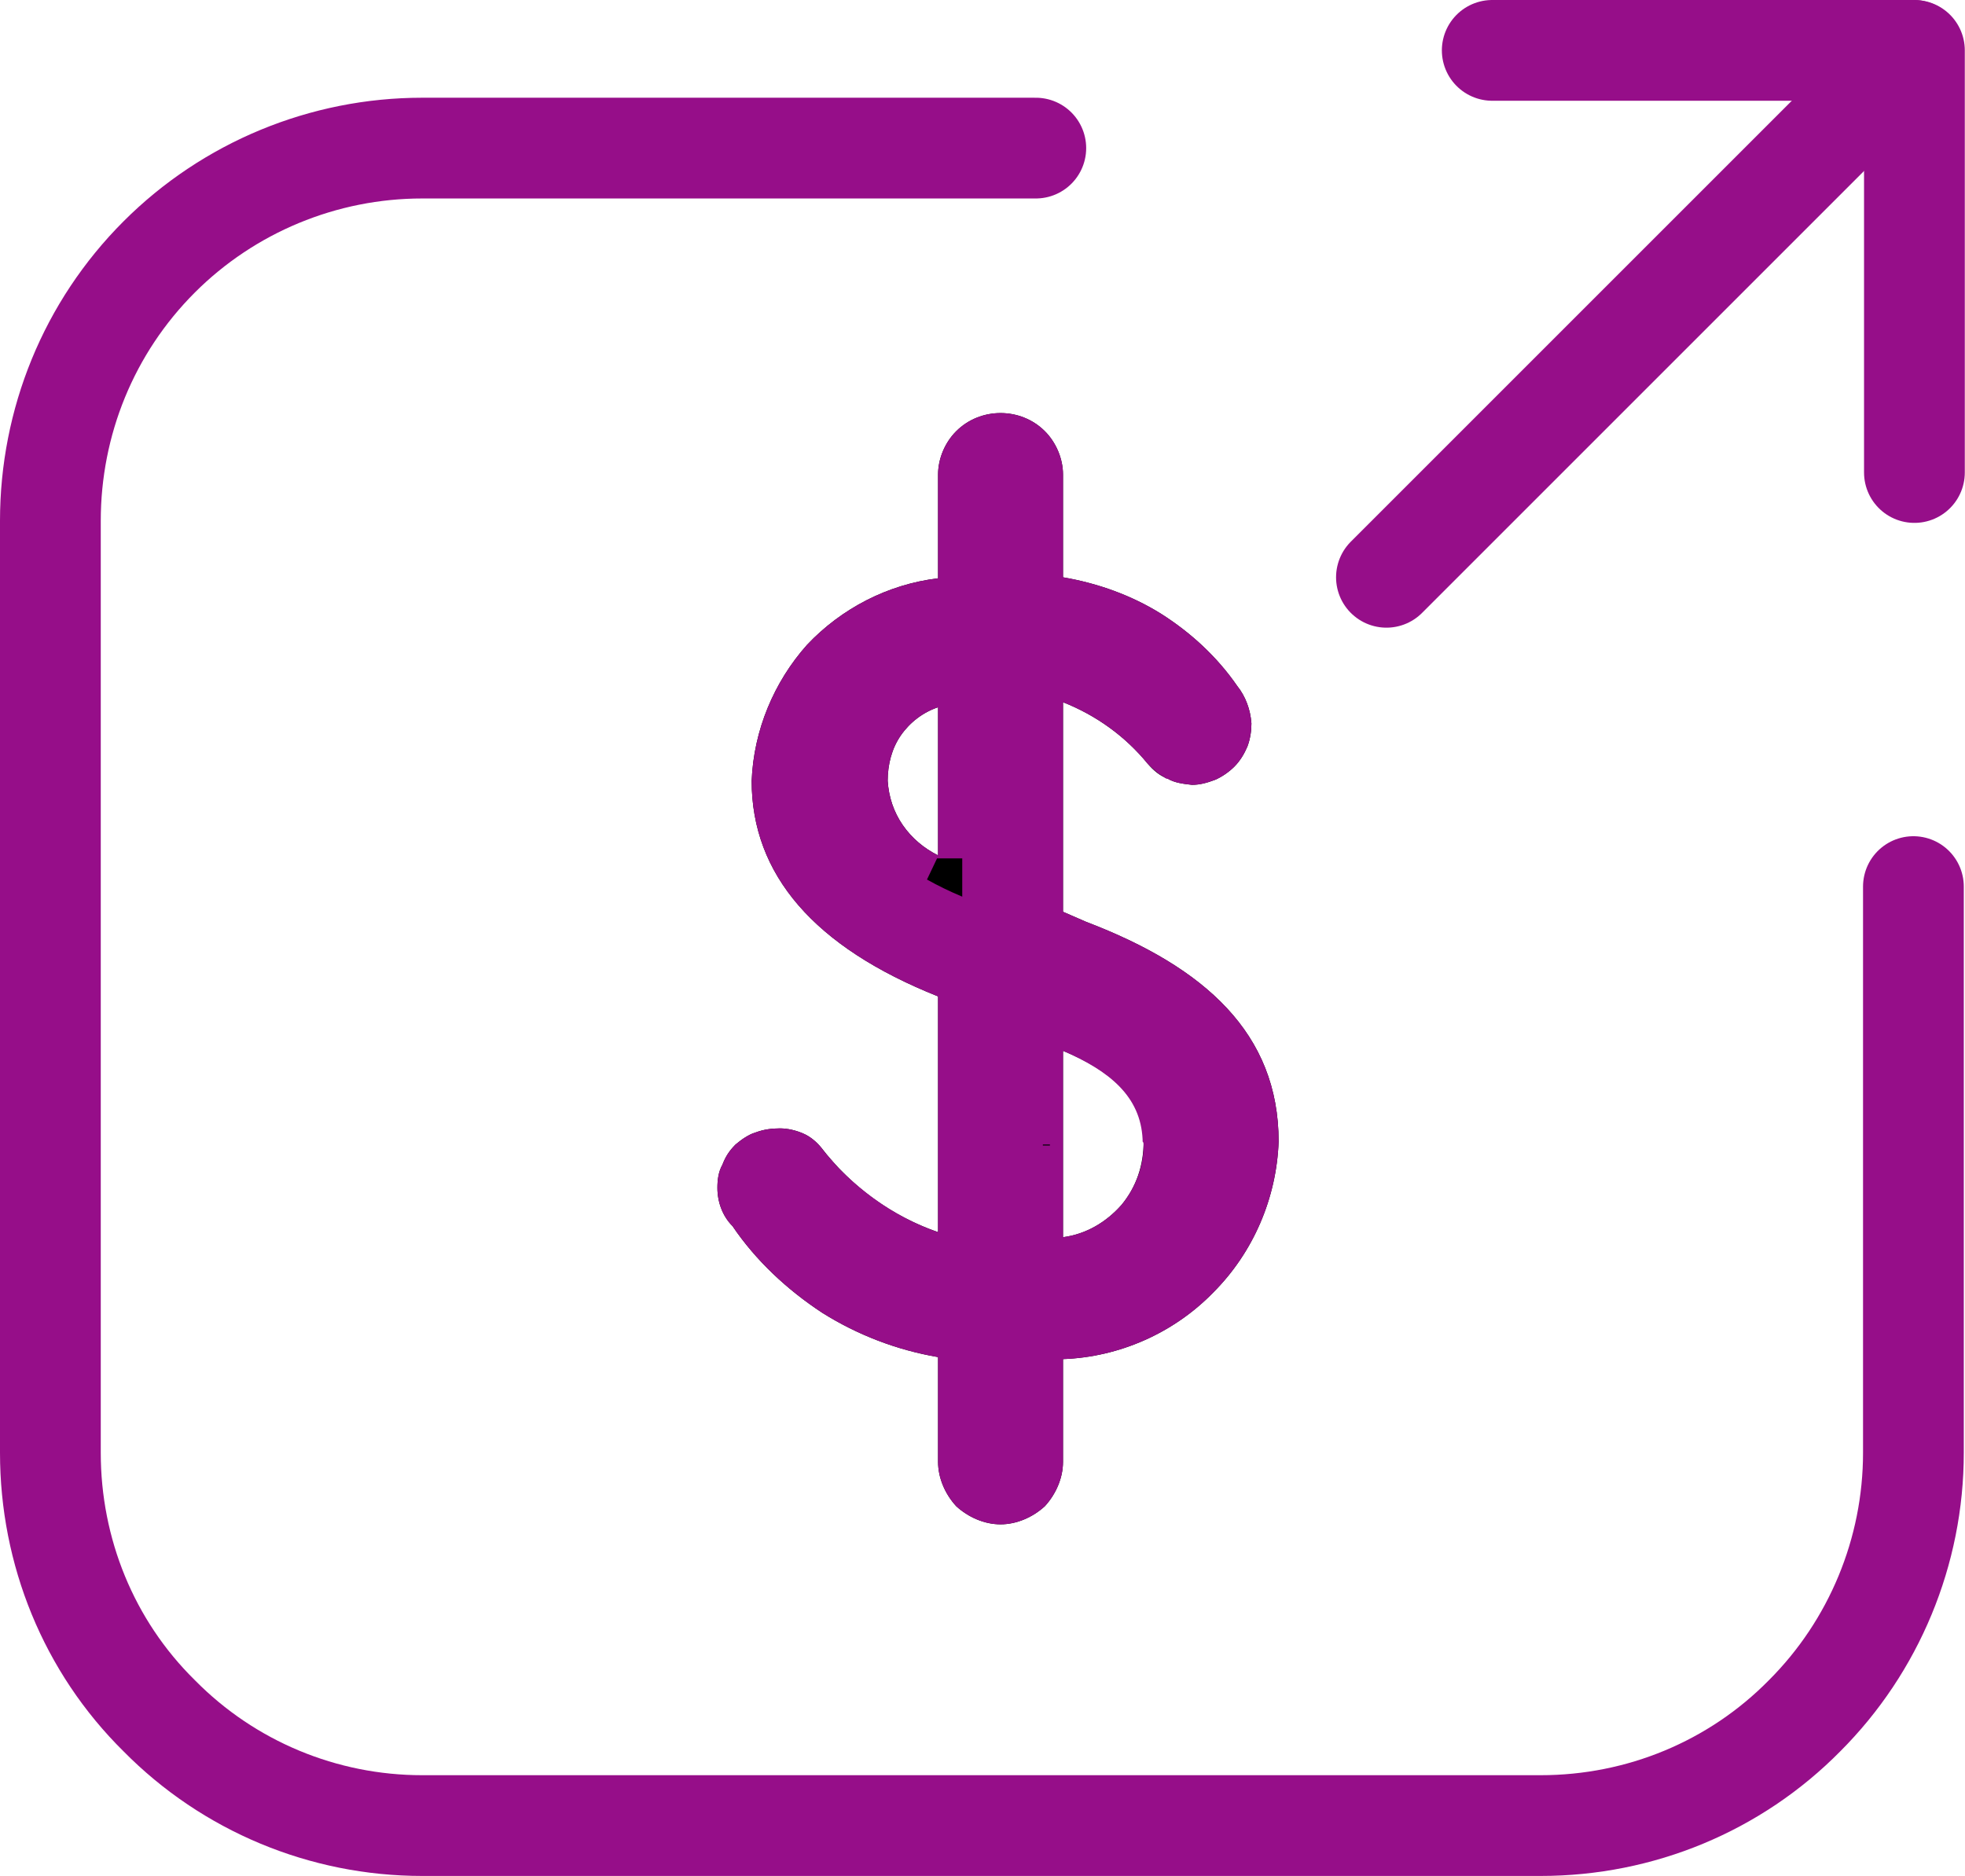<svg width="19.502" height="18.623" viewBox="0 0 19.502 18.623" fill="none" xmlns="http://www.w3.org/2000/svg" xmlns:xlink="http://www.w3.org/1999/xlink">
	<desc>
			Created with Pixso.
	</desc>
	<defs/>
	<path id="Vector" d="M10.55 13.49L10.55 14.51C10.55 14.67 10.48 14.83 10.37 14.95C10.25 15.06 10.09 15.13 9.93 15.13C9.77 15.13 9.61 15.06 9.49 14.95C9.38 14.83 9.31 14.67 9.31 14.51L9.31 13.47C8.9 13.4 8.51 13.25 8.16 13.03C7.81 12.8 7.5 12.51 7.27 12.17C7.17 12.07 7.12 11.93 7.12 11.79C7.12 11.71 7.13 11.63 7.17 11.56C7.2 11.48 7.24 11.42 7.3 11.36C7.36 11.31 7.43 11.26 7.5 11.24C7.58 11.21 7.66 11.2 7.74 11.2C7.82 11.2 7.9 11.22 7.97 11.25C8.04 11.28 8.1 11.33 8.15 11.39C8.45 11.78 8.85 12.07 9.31 12.23L9.31 9.89C8.08 9.4 7.46 8.68 7.46 7.75C7.48 7.25 7.68 6.77 8.01 6.4C8.35 6.04 8.81 5.8 9.31 5.74L9.31 4.71C9.31 4.55 9.38 4.39 9.49 4.28C9.61 4.16 9.77 4.1 9.93 4.1C10.09 4.1 10.25 4.16 10.37 4.28C10.48 4.39 10.55 4.55 10.55 4.71L10.55 5.73C10.9 5.79 11.23 5.91 11.52 6.09C11.82 6.28 12.08 6.52 12.28 6.81C12.36 6.91 12.41 7.04 12.42 7.18C12.42 7.25 12.41 7.33 12.38 7.41C12.35 7.48 12.31 7.55 12.25 7.61C12.2 7.66 12.13 7.71 12.06 7.74C11.98 7.77 11.91 7.79 11.83 7.79C11.74 7.78 11.66 7.77 11.59 7.73C11.51 7.7 11.45 7.65 11.39 7.58C11.17 7.31 10.88 7.1 10.55 6.97L10.55 9.05L10.78 9.15C11.96 9.6 12.69 10.26 12.69 11.33C12.67 11.89 12.44 12.43 12.04 12.83C11.65 13.23 11.11 13.47 10.55 13.49ZM9.31 8.52L9.31 7.02C9.16 7.07 9.03 7.17 8.94 7.3C8.85 7.43 8.81 7.59 8.81 7.75C8.82 7.91 8.87 8.06 8.96 8.19C9.05 8.32 9.17 8.42 9.31 8.49L9.31 8.52ZM11.35 11.36C11.35 10.9 11.03 10.63 10.55 10.43L10.55 12.28C10.78 12.25 10.98 12.13 11.13 11.96C11.28 11.78 11.35 11.56 11.35 11.33L11.35 11.36Z" fill="#000000" fill-opacity="1" fill-rule="nonzero"/>
	<path id="Vector" d="M9.31 13.47L9.31 14.51C9.31 14.67 9.38 14.83 9.49 14.95C9.61 15.06 9.77 15.13 9.93 15.13C10.09 15.13 10.25 15.06 10.37 14.95C10.48 14.83 10.55 14.67 10.55 14.51L10.55 13.49C11.11 13.47 11.65 13.23 12.04 12.83C12.44 12.43 12.67 11.89 12.69 11.33C12.69 10.26 11.96 9.6 10.78 9.15L10.55 9.05L10.55 6.97C10.88 7.1 11.17 7.31 11.39 7.58C11.44 7.63 11.49 7.68 11.55 7.71C11.56 7.72 11.57 7.73 11.59 7.73C11.66 7.77 11.74 7.78 11.83 7.79C11.91 7.79 11.98 7.77 12.06 7.74C12.13 7.71 12.2 7.66 12.25 7.61C12.31 7.55 12.35 7.48 12.38 7.41C12.41 7.33 12.42 7.25 12.42 7.18C12.41 7.04 12.36 6.91 12.28 6.81C12.08 6.52 11.82 6.28 11.52 6.09C11.23 5.91 10.9 5.79 10.55 5.73L10.55 4.71C10.55 4.55 10.48 4.39 10.37 4.28C10.25 4.16 10.09 4.1 9.93 4.1C9.77 4.1 9.61 4.16 9.49 4.28C9.38 4.39 9.31 4.55 9.31 4.71L9.31 5.74C8.81 5.8 8.35 6.04 8.01 6.4C7.68 6.77 7.48 7.25 7.46 7.75C7.46 8.68 8.08 9.4 9.31 9.89L9.31 12.23C8.93 12.1 8.59 11.87 8.31 11.58C8.26 11.52 8.2 11.46 8.15 11.39C8.1 11.33 8.04 11.28 7.97 11.25C7.9 11.22 7.82 11.2 7.74 11.2C7.66 11.2 7.58 11.21 7.5 11.24C7.43 11.26 7.36 11.31 7.3 11.36C7.24 11.42 7.2 11.48 7.17 11.56C7.13 11.63 7.12 11.71 7.12 11.79C7.12 11.93 7.17 12.07 7.27 12.17C7.5 12.51 7.81 12.8 8.16 13.03C8.51 13.25 8.9 13.4 9.31 13.47ZM9.55 8.9L9.55 8.52L9.3 8.52L9.2 8.73Q9.36 8.82 9.55 8.9ZM9.31 7.02C9.16 7.07 9.03 7.17 8.94 7.3C8.85 7.43 8.81 7.59 8.81 7.75C8.82 7.91 8.87 8.06 8.96 8.19C9.05 8.32 9.17 8.42 9.31 8.49L9.31 7.02ZM11.34 11.31C11.32 10.88 11.01 10.63 10.55 10.43L10.55 12.28C10.78 12.25 10.98 12.13 11.13 11.96C11.27 11.79 11.35 11.58 11.35 11.36C11.35 11.35 11.35 11.34 11.35 11.33L11.35 11.36C11.35 11.35 11.35 11.34 11.34 11.33C11.34 11.32 11.34 11.32 11.34 11.31ZM10.42 11.37L10.42 11.36L10.35 11.36Q10.35 11.36 10.35 11.37L10.42 11.37Z" fill="#960E89" fill-opacity="1" fill-rule="evenodd"/>
	<path id="Vector" d="M10.28 1.47L4.19 1.47C3.21 1.47 2.27 1.86 1.58 2.55C0.88 3.25 0.5 4.19 0.5 5.17L0.5 14.42C0.5 15.4 0.88 16.34 1.58 17.03C2.27 17.73 3.21 18.12 4.19 18.12L15.29 18.12C16.28 18.12 17.22 17.73 17.91 17.03C18.6 16.34 18.99 15.4 18.99 14.42L18.99 8.8" stroke="#960E89" stroke-opacity="1" stroke-width="1" stroke-linejoin="round" stroke-linecap="round"/>
	<path id="Vector" d="M13.76 5.73L18.99 0.5" stroke="#960E89" stroke-opacity="1" stroke-width="1" stroke-linejoin="round" stroke-linecap="round"/>
	<path id="Vector" d="M14.81 0.5L19 0.5L19 4.69" stroke="#960E89" stroke-opacity="1" stroke-width="1" stroke-linejoin="round" stroke-linecap="round"/>
</svg>
